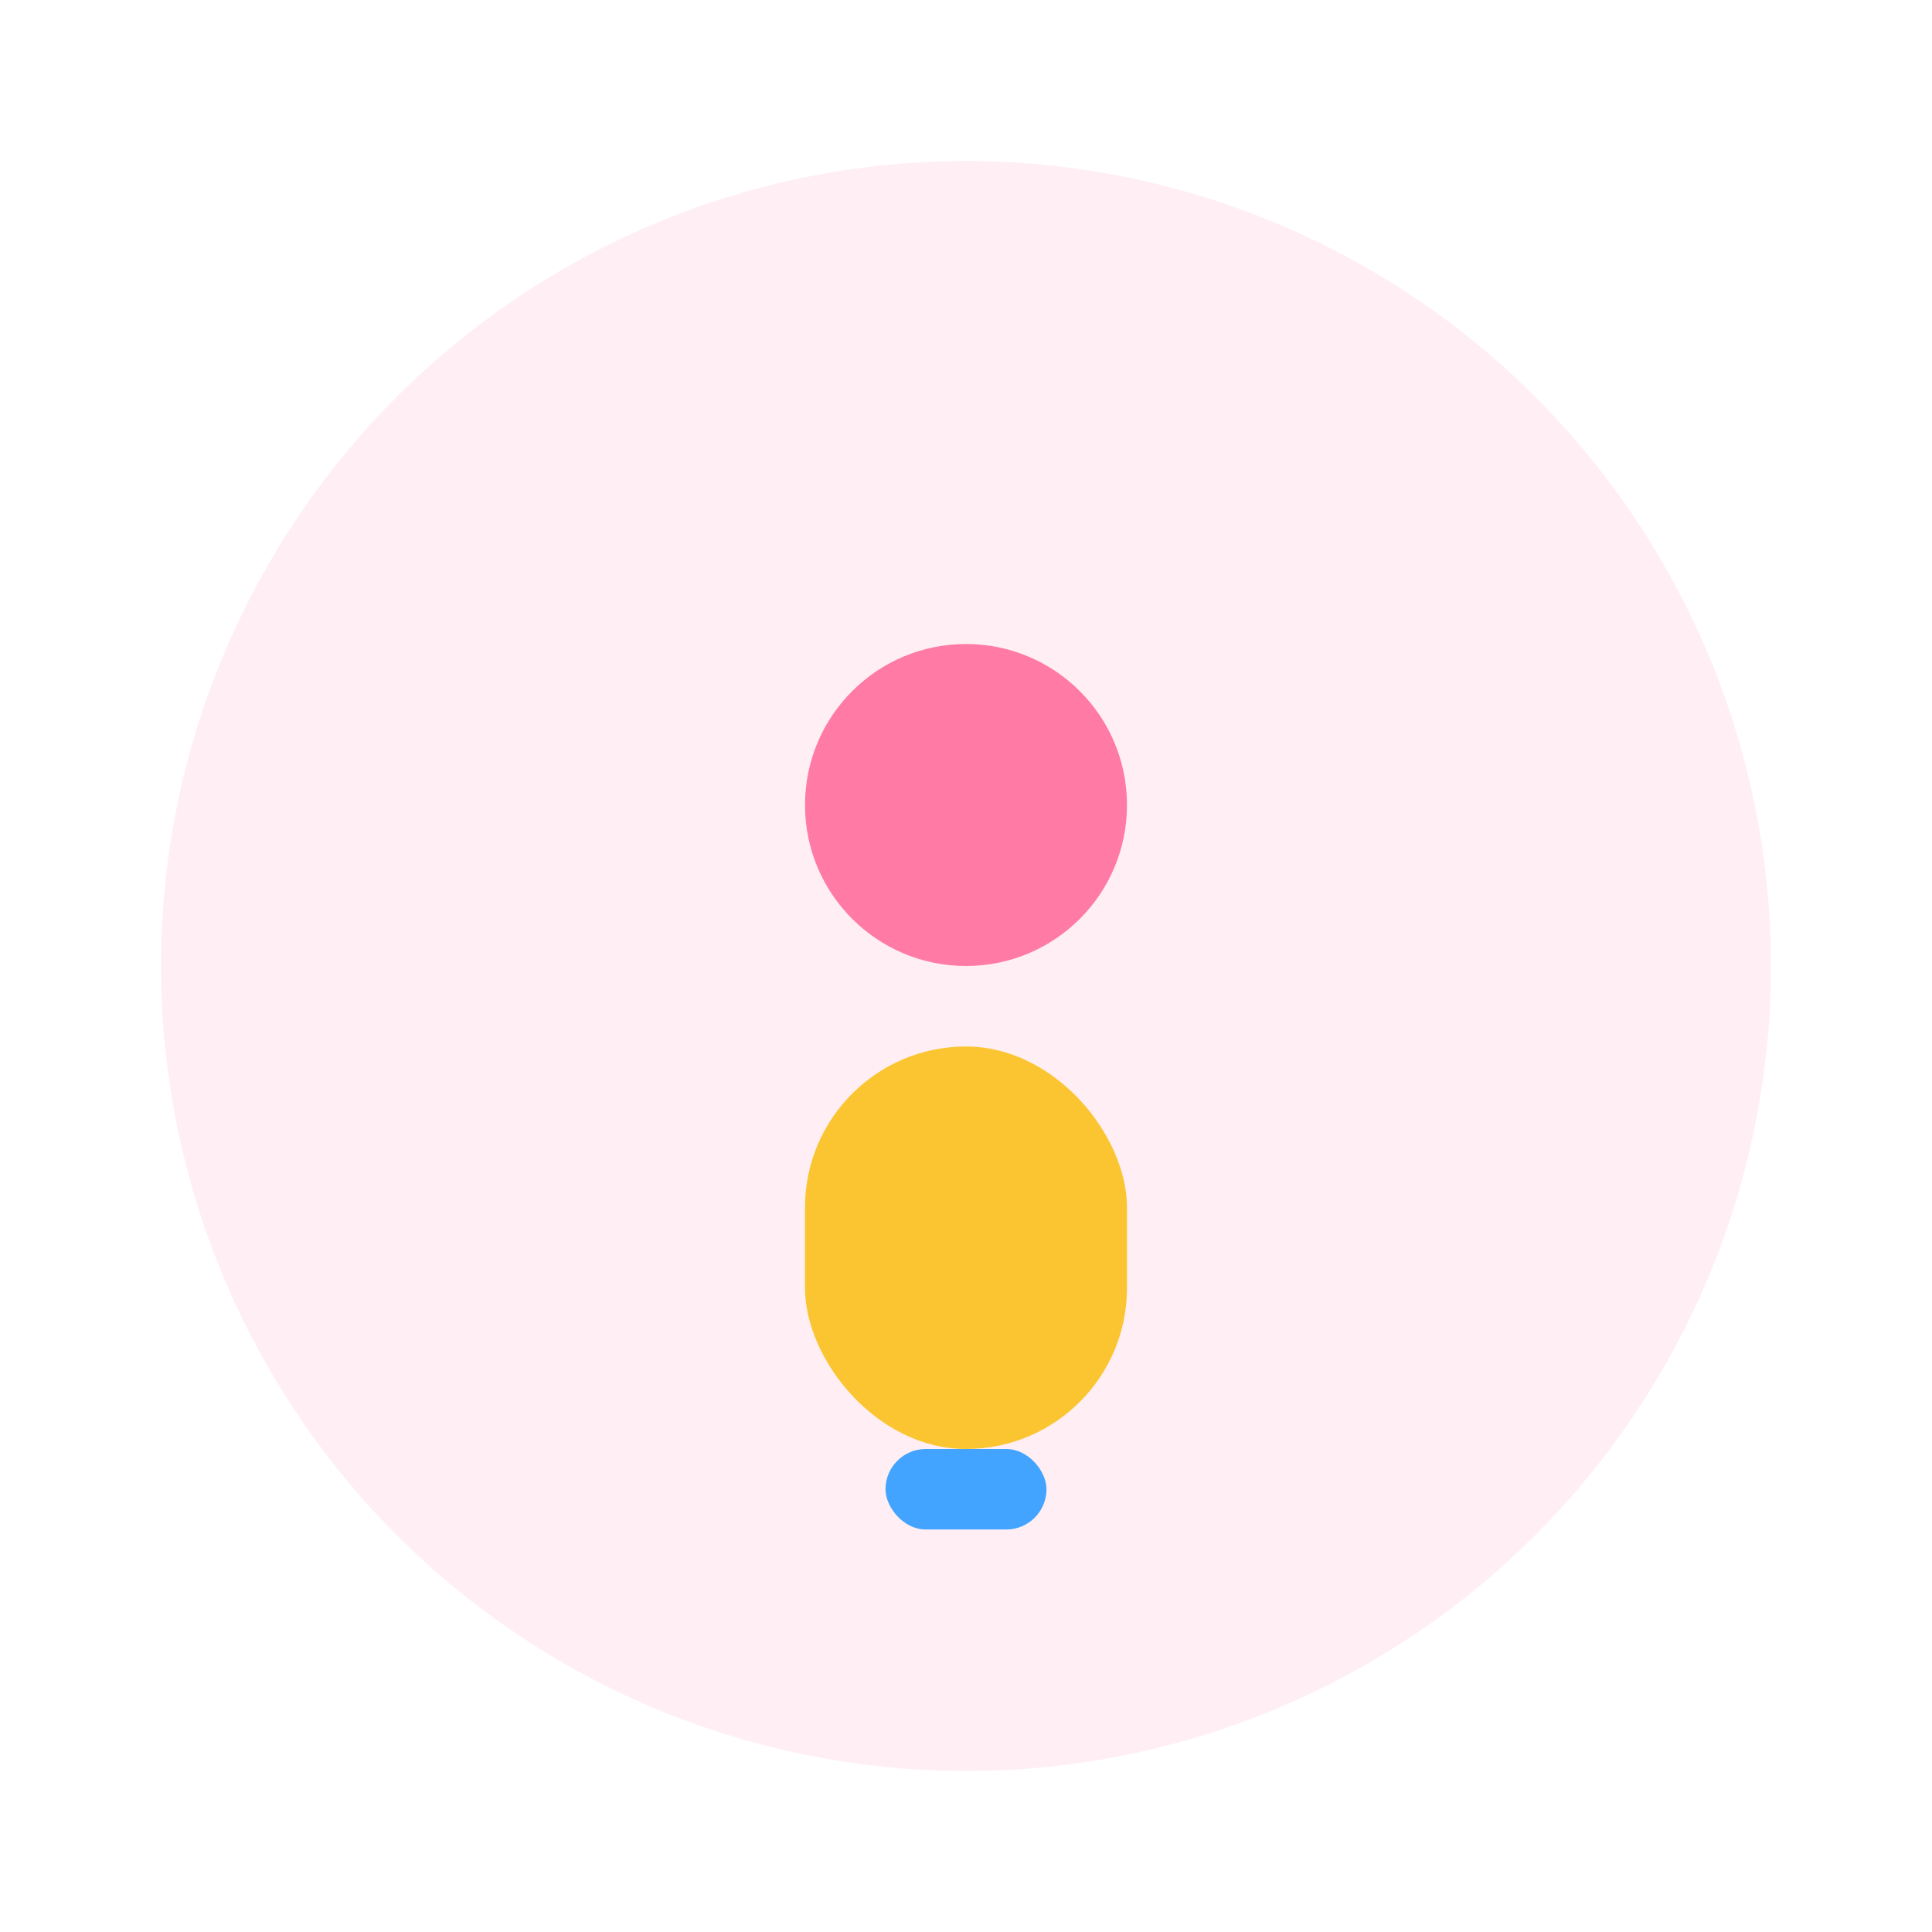 <svg width="48" height="48" viewBox="0 0 48 48" fill="none" xmlns="http://www.w3.org/2000/svg">
  <circle cx="24" cy="24" r="20" fill="#ff7ba5" opacity="0.12"/>
  <circle cx="24" cy="20" r="4" fill="#ff7ba5"/>
  <rect x="20" y="26" width="8" height="10" rx="4" fill="#fbc531"/>
  <rect x="22" y="36" width="4" height="2" rx="1" fill="#43a4ff"/>
</svg>